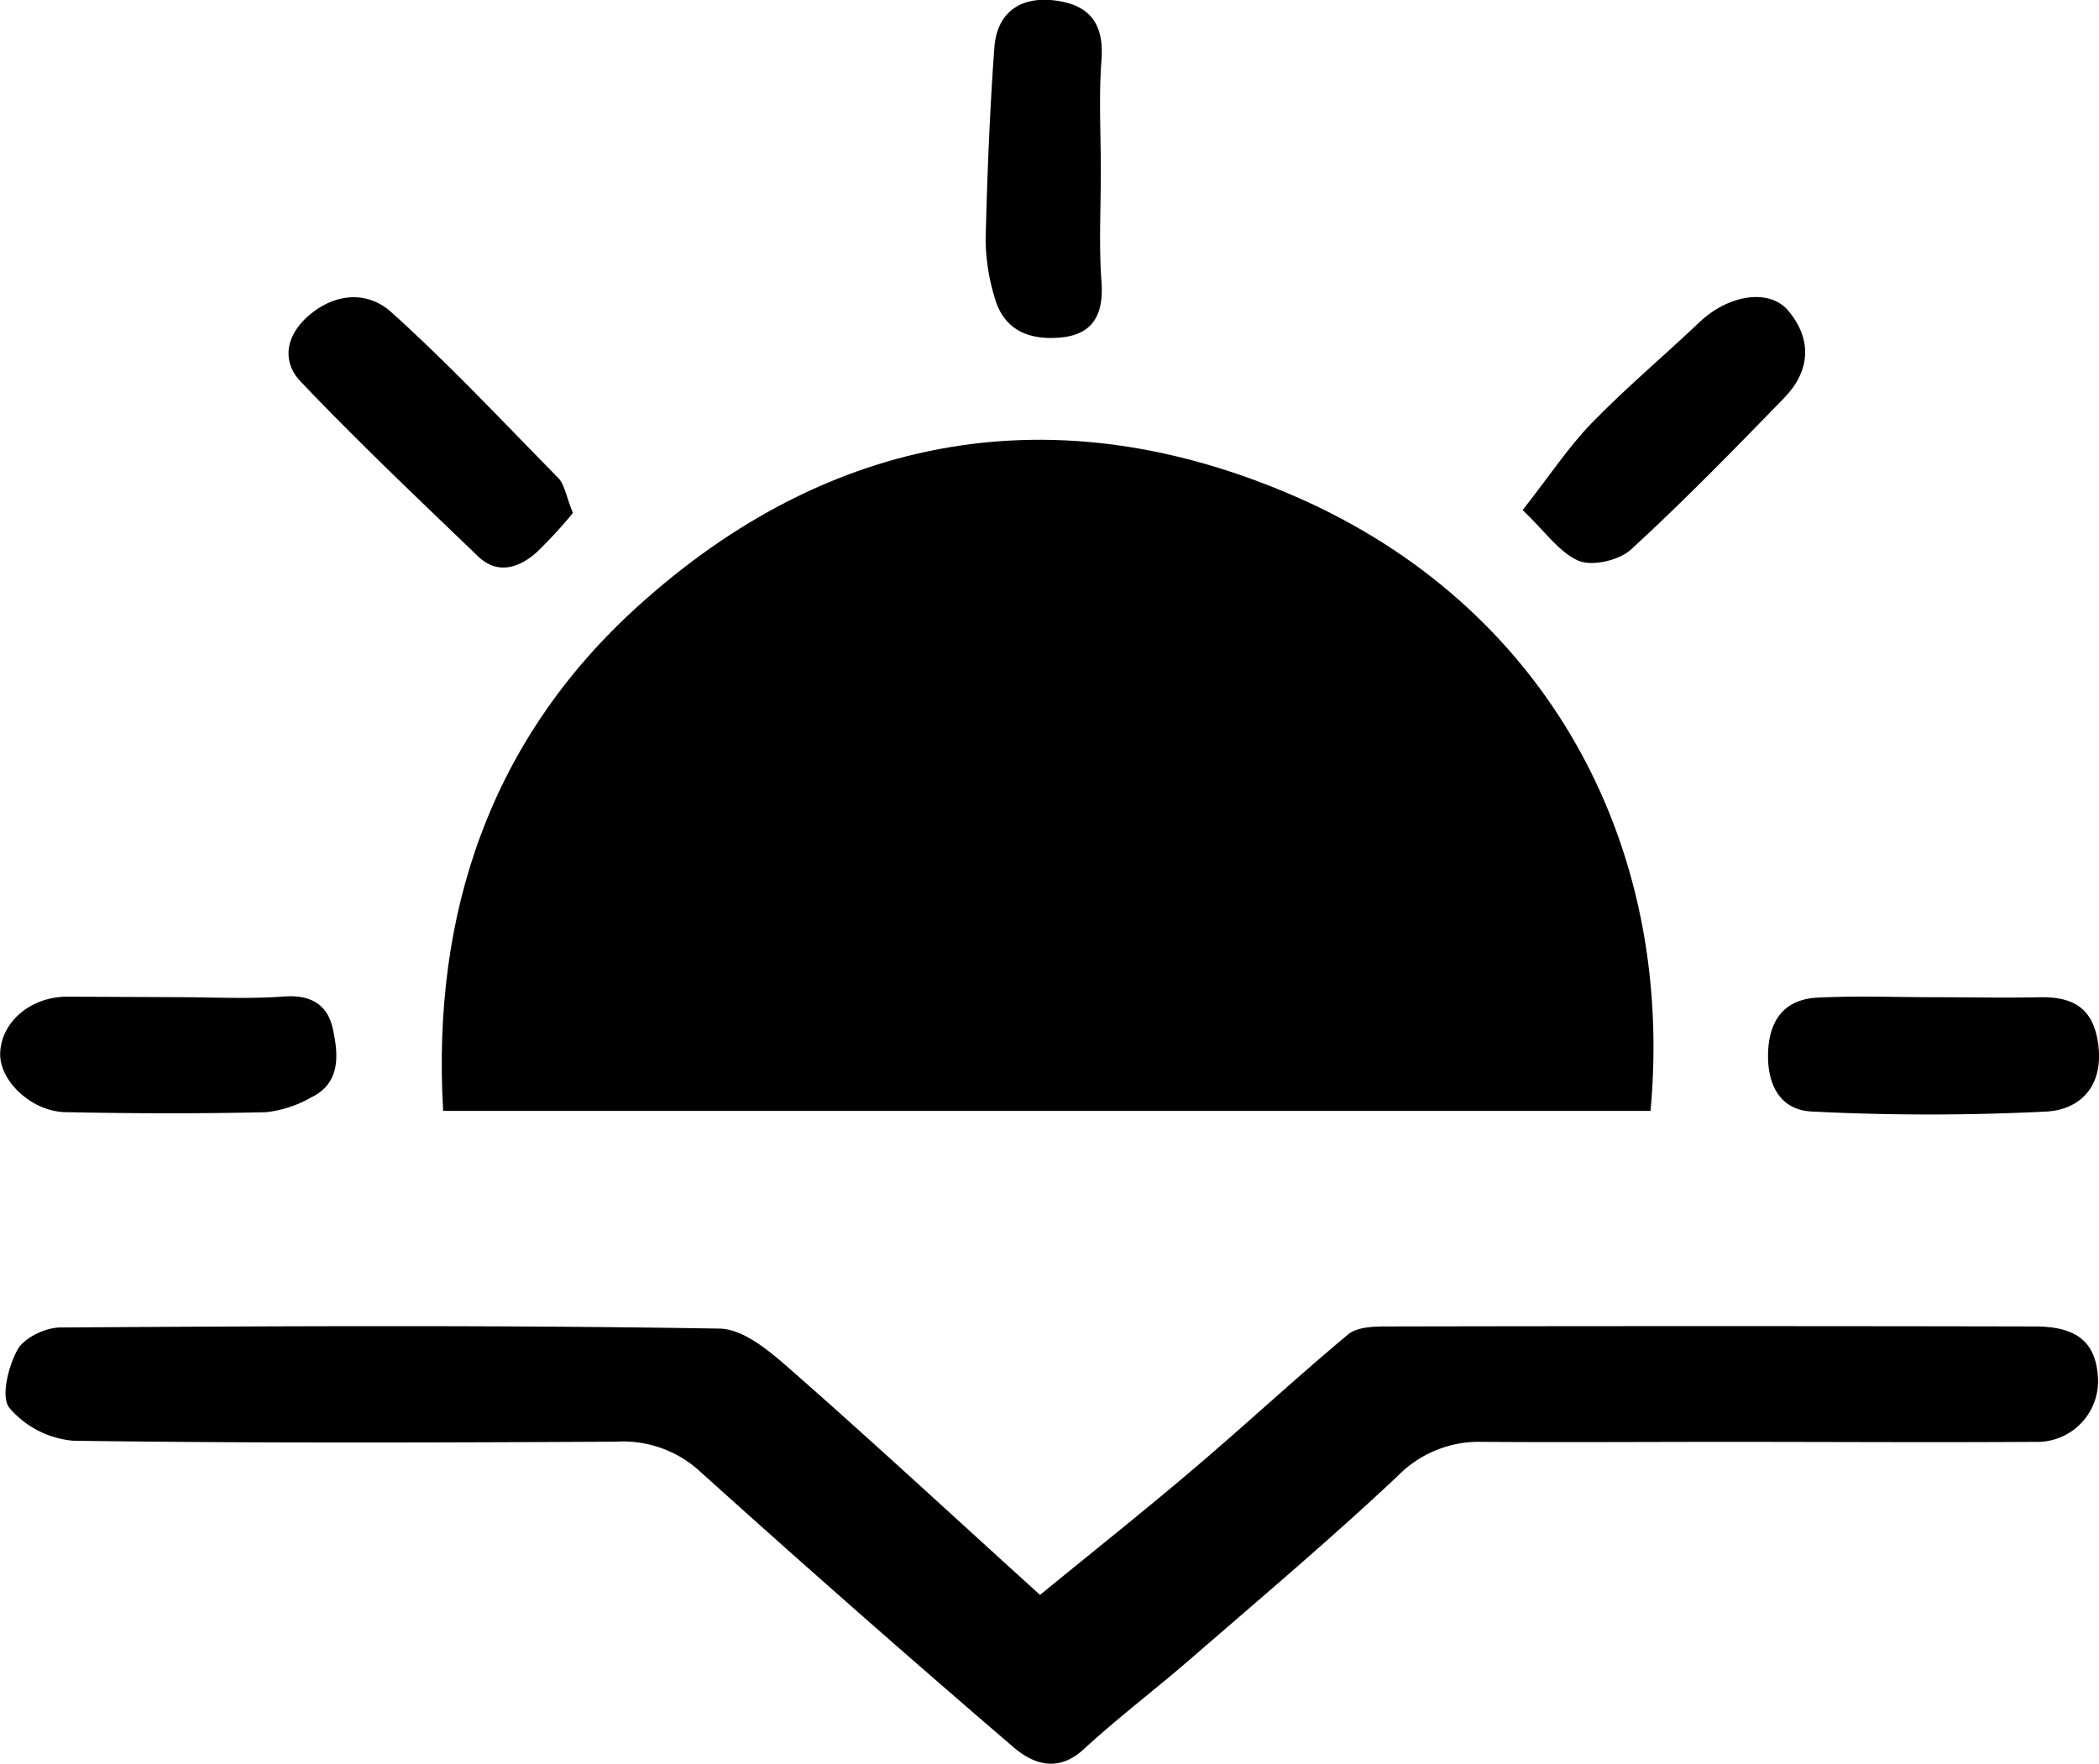<svg id="Layer_1" data-name="Layer 1" xmlns="http://www.w3.org/2000/svg" viewBox="0 0 225.51 189.5"><title>sunset</title><path d="M364.89,409H235.17c-1.23-21.22,5.1-39.83,20.78-54.09,20.77-18.9,45.32-23.05,70.91-11.86C353.37,354.65,367.54,379.92,364.89,409Z" transform="translate(-187.56 -289.65)"/><path d="M299.3,461c5.51-4.51,11-8.87,16.35-13.41,5.64-4.79,11.07-9.83,16.74-14.57.92-.77,2.63-.86,4-.86q34.9-.07,69.8,0c4.65,0,6.69,1.81,6.78,5.88a6.54,6.54,0,0,1-6.8,6.52c-11,.07-22,0-33,0-8.76,0-17.53.06-26.29,0a12.2,12.2,0,0,0-9.13,3.64c-7.16,6.74-14.68,13.09-22.11,19.53-3.84,3.34-7.92,6.42-11.66,9.86-2.77,2.55-5.44,1.57-7.54-.23q-17-14.59-33.66-29.61a12.19,12.19,0,0,0-9-3.21c-19.44.1-38.88.17-58.32-.1a10.18,10.18,0,0,1-6.89-3.53c-.94-1.17-.12-4.45.87-6.25.71-1.29,3-2.38,4.61-2.39,23.58-.15,47.17-.27,70.75.12,2.76,0,5.79,2.72,8.15,4.8C281.92,445.07,290.67,453.2,299.3,461Z" transform="translate(-187.56 -289.65)"/><path d="M305.83,308c0,4-.22,8,.07,11.9.25,3.42-.83,5.65-4.28,6s-6.29-.74-7.25-4.46a22.1,22.1,0,0,1-.92-5.95c.17-6.91.44-13.83.94-20.72.28-3.8,2.81-5.53,6.51-5.07s5.3,2.48,5,6.38S305.83,304,305.83,308Z" transform="translate(-187.56 -289.65)"/><path d="M249.11,344.76a48.18,48.18,0,0,1-3.95,4.28c-1.89,1.64-4.16,2.38-6.25.37-6.44-6.19-12.93-12.33-19.08-18.8-2-2.13-1.6-4.91.92-7.07,2.92-2.5,6.37-2.58,8.83-.37,6.26,5.63,12,11.78,17.94,17.81C248.21,341.68,248.36,342.9,249.11,344.76Z" transform="translate(-187.56 -289.65)"/><path d="M395.69,396.79c3.65,0,7.3.08,10.95,0s5.87,1.15,6.36,5.16c.55,4.45-2,6.91-5.55,7.12a251.2,251.2,0,0,1-25.21,0c-3.42-.15-4.85-2.87-4.72-6.39s1.83-5.68,5.33-5.85C387.11,396.62,391.4,396.79,395.69,396.79Z" transform="translate(-187.56 -289.65)"/><path d="M206.18,396.78c4,0,8,.22,11.91-.07,2.91-.21,4.69.91,5.24,3.52s.92,5.76-2.35,7.33a12.59,12.59,0,0,1-4.8,1.58c-7.15.17-14.3.14-21.45,0-3.7,0-7.25-3.33-7.15-6.34.11-3.37,3.29-6.06,7.17-6.07Z" transform="translate(-187.56 -289.65)"/><path d="M351.15,344.45c2.94-3.75,4.92-6.77,7.39-9.32,3.69-3.8,7.77-7.22,11.61-10.87,3.08-2.93,7.51-3.7,9.58-1.18,2.55,3.09,2.31,6.46-.49,9.33-5.38,5.53-10.76,11.06-16.44,16.27-1.27,1.17-4.13,1.84-5.64,1.22C355.07,349,353.56,346.74,351.15,344.45Z" transform="translate(-187.56 -289.65)"/></svg>